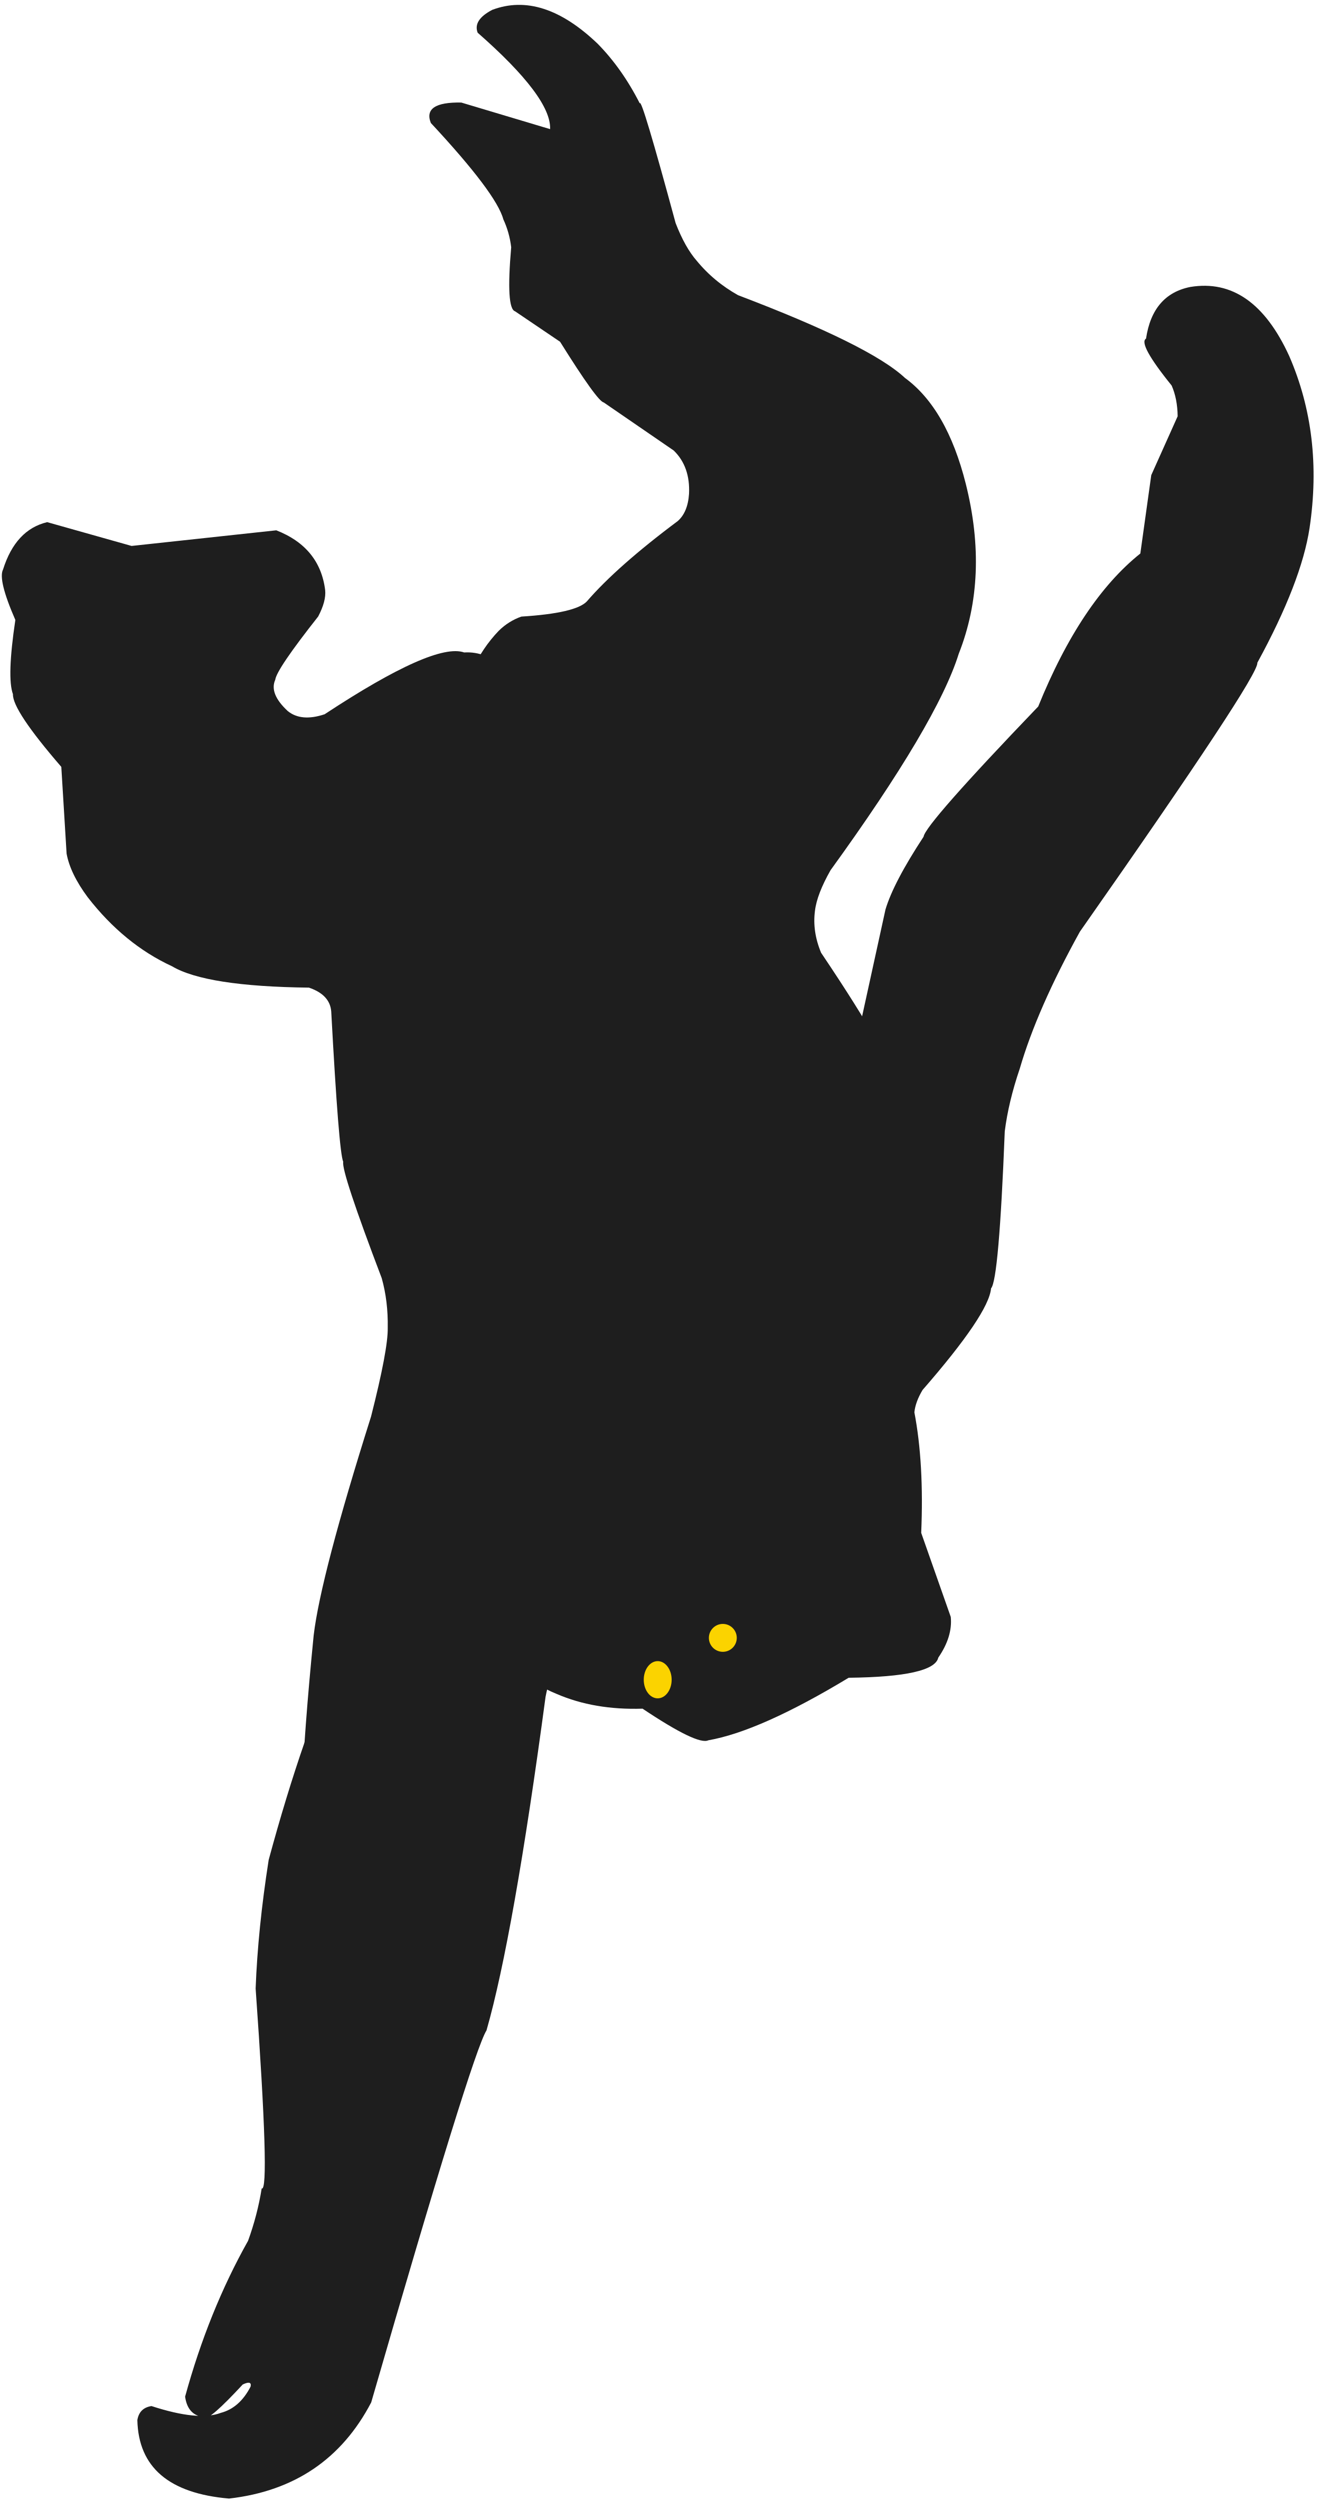 <svg width="160" height="303" viewBox="0 0 160 303" fill="none" xmlns="http://www.w3.org/2000/svg">
<path d="M65.302 87.749C62.869 81.744 59.855 78.852 56.261 79.071C53.851 78.228 48.214 80.725 39.349 86.561C37.467 87.188 35.979 87.061 34.885 86.179C33.367 84.771 32.86 83.506 33.363 82.383C33.473 81.527 35.208 78.97 38.567 74.714C39.222 73.468 39.505 72.402 39.414 71.517C38.983 68.062 37.008 65.646 33.489 64.269L15.95 66.163L5.719 63.28C3.165 63.889 1.382 65.801 0.37 69.016C-0.059 69.837 0.438 71.876 1.86 75.132C1.168 79.77 1.071 82.769 1.569 84.129C1.52 85.426 3.475 88.362 7.431 92.937L8.072 103.455C8.369 105.074 9.22 106.833 10.626 108.73C13.571 112.524 16.979 115.315 20.851 117.102C23.596 118.732 29.129 119.595 37.449 119.691C39.142 120.266 40.042 121.229 40.149 122.578C40.761 133.938 41.245 140.012 41.603 140.8C41.432 141.566 42.987 146.267 46.271 154.905C46.794 156.77 47.036 158.778 46.998 160.927C47.03 162.66 46.356 166.24 44.977 171.667C40.913 184.522 38.595 193.359 38.022 198.177C36.449 214.061 36.102 223.843 36.981 227.524C39.225 234.463 45.774 227.559 56.628 206.811C61.993 198.801 70.87 178.902 83.258 147.114L65.302 87.749Z" fill="#1E1E1E"/>
<path d="M54.375 155.603C55.974 160.234 55.446 167.366 52.792 176.999C52.822 178.863 49.075 186.37 41.551 199.519C38.365 206.409 35.37 215.038 32.566 225.406C31.694 230.978 31.167 236.172 30.986 240.99C32.157 257.465 32.402 265.542 31.72 265.221C31.376 267.364 30.825 269.478 30.069 271.563C26.873 277.247 24.329 283.543 22.437 290.451C22.655 292.017 23.46 292.846 24.852 292.937C25.154 293.255 26.678 291.935 29.423 288.977C30.174 288.62 30.491 288.706 30.373 289.235C29.486 290.958 28.281 292.02 26.756 292.419C24.947 293.104 22.149 292.828 18.361 291.591C17.378 291.744 16.808 292.311 16.649 293.294C16.78 299.007 20.483 302.177 27.761 302.802C35.66 301.899 41.405 298.015 44.994 291.151C53.137 262.961 57.796 247.931 58.971 246.063C61.145 238.47 63.53 224.996 66.128 205.641C66.408 204.145 66.975 202.328 67.83 200.188C69.093 197.106 70.121 195.189 70.915 194.439C77.96 188.987 83.713 183.071 88.175 176.693C90.459 174.059 94.049 167.327 98.944 156.497L54.375 155.603Z" fill="#1E1E1E"/>
<path d="M96.71 130.784C100.14 129.803 102.581 127.97 104.034 125.284L107.331 110.221C107.978 108.046 109.517 105.105 111.95 101.399C112.076 100.405 116.707 95.146 125.843 85.623C129.304 77.088 133.431 70.907 138.222 67.08L139.547 57.58L142.746 50.448C142.728 49.024 142.485 47.782 142.016 46.721C139.279 43.332 138.245 41.438 138.913 41.038C139.441 37.474 141.23 35.387 144.28 34.776C149.335 33.944 153.33 36.731 156.264 43.137C159.034 49.504 159.858 56.452 158.736 63.983C158.074 68.353 155.964 73.799 152.403 80.322C152.564 81.367 145.395 92.23 130.895 112.912C127.444 119.147 125.014 124.68 123.607 129.512C122.693 132.197 122.087 134.73 121.789 137.112C121.317 149.103 120.764 155.444 120.129 156.136C119.944 158.204 117.177 162.308 111.828 168.449C111.25 169.413 110.919 170.317 110.834 171.16C111.624 175.29 111.899 180.16 111.661 185.769L115.244 195.956C115.402 197.552 114.897 199.196 113.732 200.889C113.383 202.439 109.763 203.252 102.869 203.328C95.715 207.649 90.043 210.175 85.853 210.908C84.995 211.327 82.339 210.049 77.886 207.075C73.99 207.2 70.52 206.605 67.474 205.287C65.565 204.516 64.263 203.612 63.568 202.574C61.225 197.381 60.49 191.302 61.364 184.338L67.501 137.47L96.71 130.784Z" fill="#1E1E1E"/>
<path d="M55.509 87.389C56.139 82.875 57.786 79.228 60.449 76.45C61.252 75.659 62.168 75.084 63.197 74.725C67.598 74.447 70.244 73.832 71.136 72.88C73.575 70.056 77.245 66.812 82.148 63.15C82.961 62.438 83.418 61.34 83.518 59.855C83.626 57.658 83.008 55.907 81.666 54.6L73.18 48.773C72.659 48.681 70.895 46.229 67.887 41.417L62.43 37.725C61.688 37.495 61.532 34.908 61.963 29.963C61.82 28.766 61.501 27.637 61.008 26.576C60.438 24.473 57.51 20.583 52.224 14.904C51.545 13.194 52.774 12.368 55.913 12.427L66.679 15.649C66.784 13.086 63.857 9.191 57.898 3.964C57.506 2.941 58.093 2.019 59.659 1.197C63.718 -0.335 67.977 1.031 72.435 5.292C74.412 7.299 76.116 9.712 77.549 12.53C77.675 11.976 79.124 16.812 81.894 27.037C82.655 29.006 83.512 30.533 84.465 31.619C85.846 33.297 87.513 34.683 89.467 35.777C100.127 39.821 106.87 43.163 109.696 45.804C113.082 48.285 115.537 52.559 117.063 58.627C118.948 66.148 118.664 73.016 116.212 79.228C114.47 84.811 109.293 93.553 100.679 105.452C99.575 107.392 98.943 109.035 98.784 110.381C98.561 112.045 98.809 113.74 99.527 115.465C105.713 124.659 108.573 129.871 108.106 131.1C108.941 135.37 108.112 139.549 105.62 143.637C97.445 154.775 88.394 160.613 78.466 161.152C70.342 158.275 66.779 151.11 67.779 139.659L55.509 87.389Z" fill="#1E1E1E"/>
<ellipse cx="1.691" cy="2.255" rx="1.691" ry="2.255" transform="matrix(1 0 0 -1 78.03 205.823)" fill="#FBD300"/>
<ellipse cx="1.691" cy="1.691" rx="1.691" ry="1.691" transform="matrix(1 0 0 -1 85.924 200.185)" fill="#FBD300"/>
</svg>
